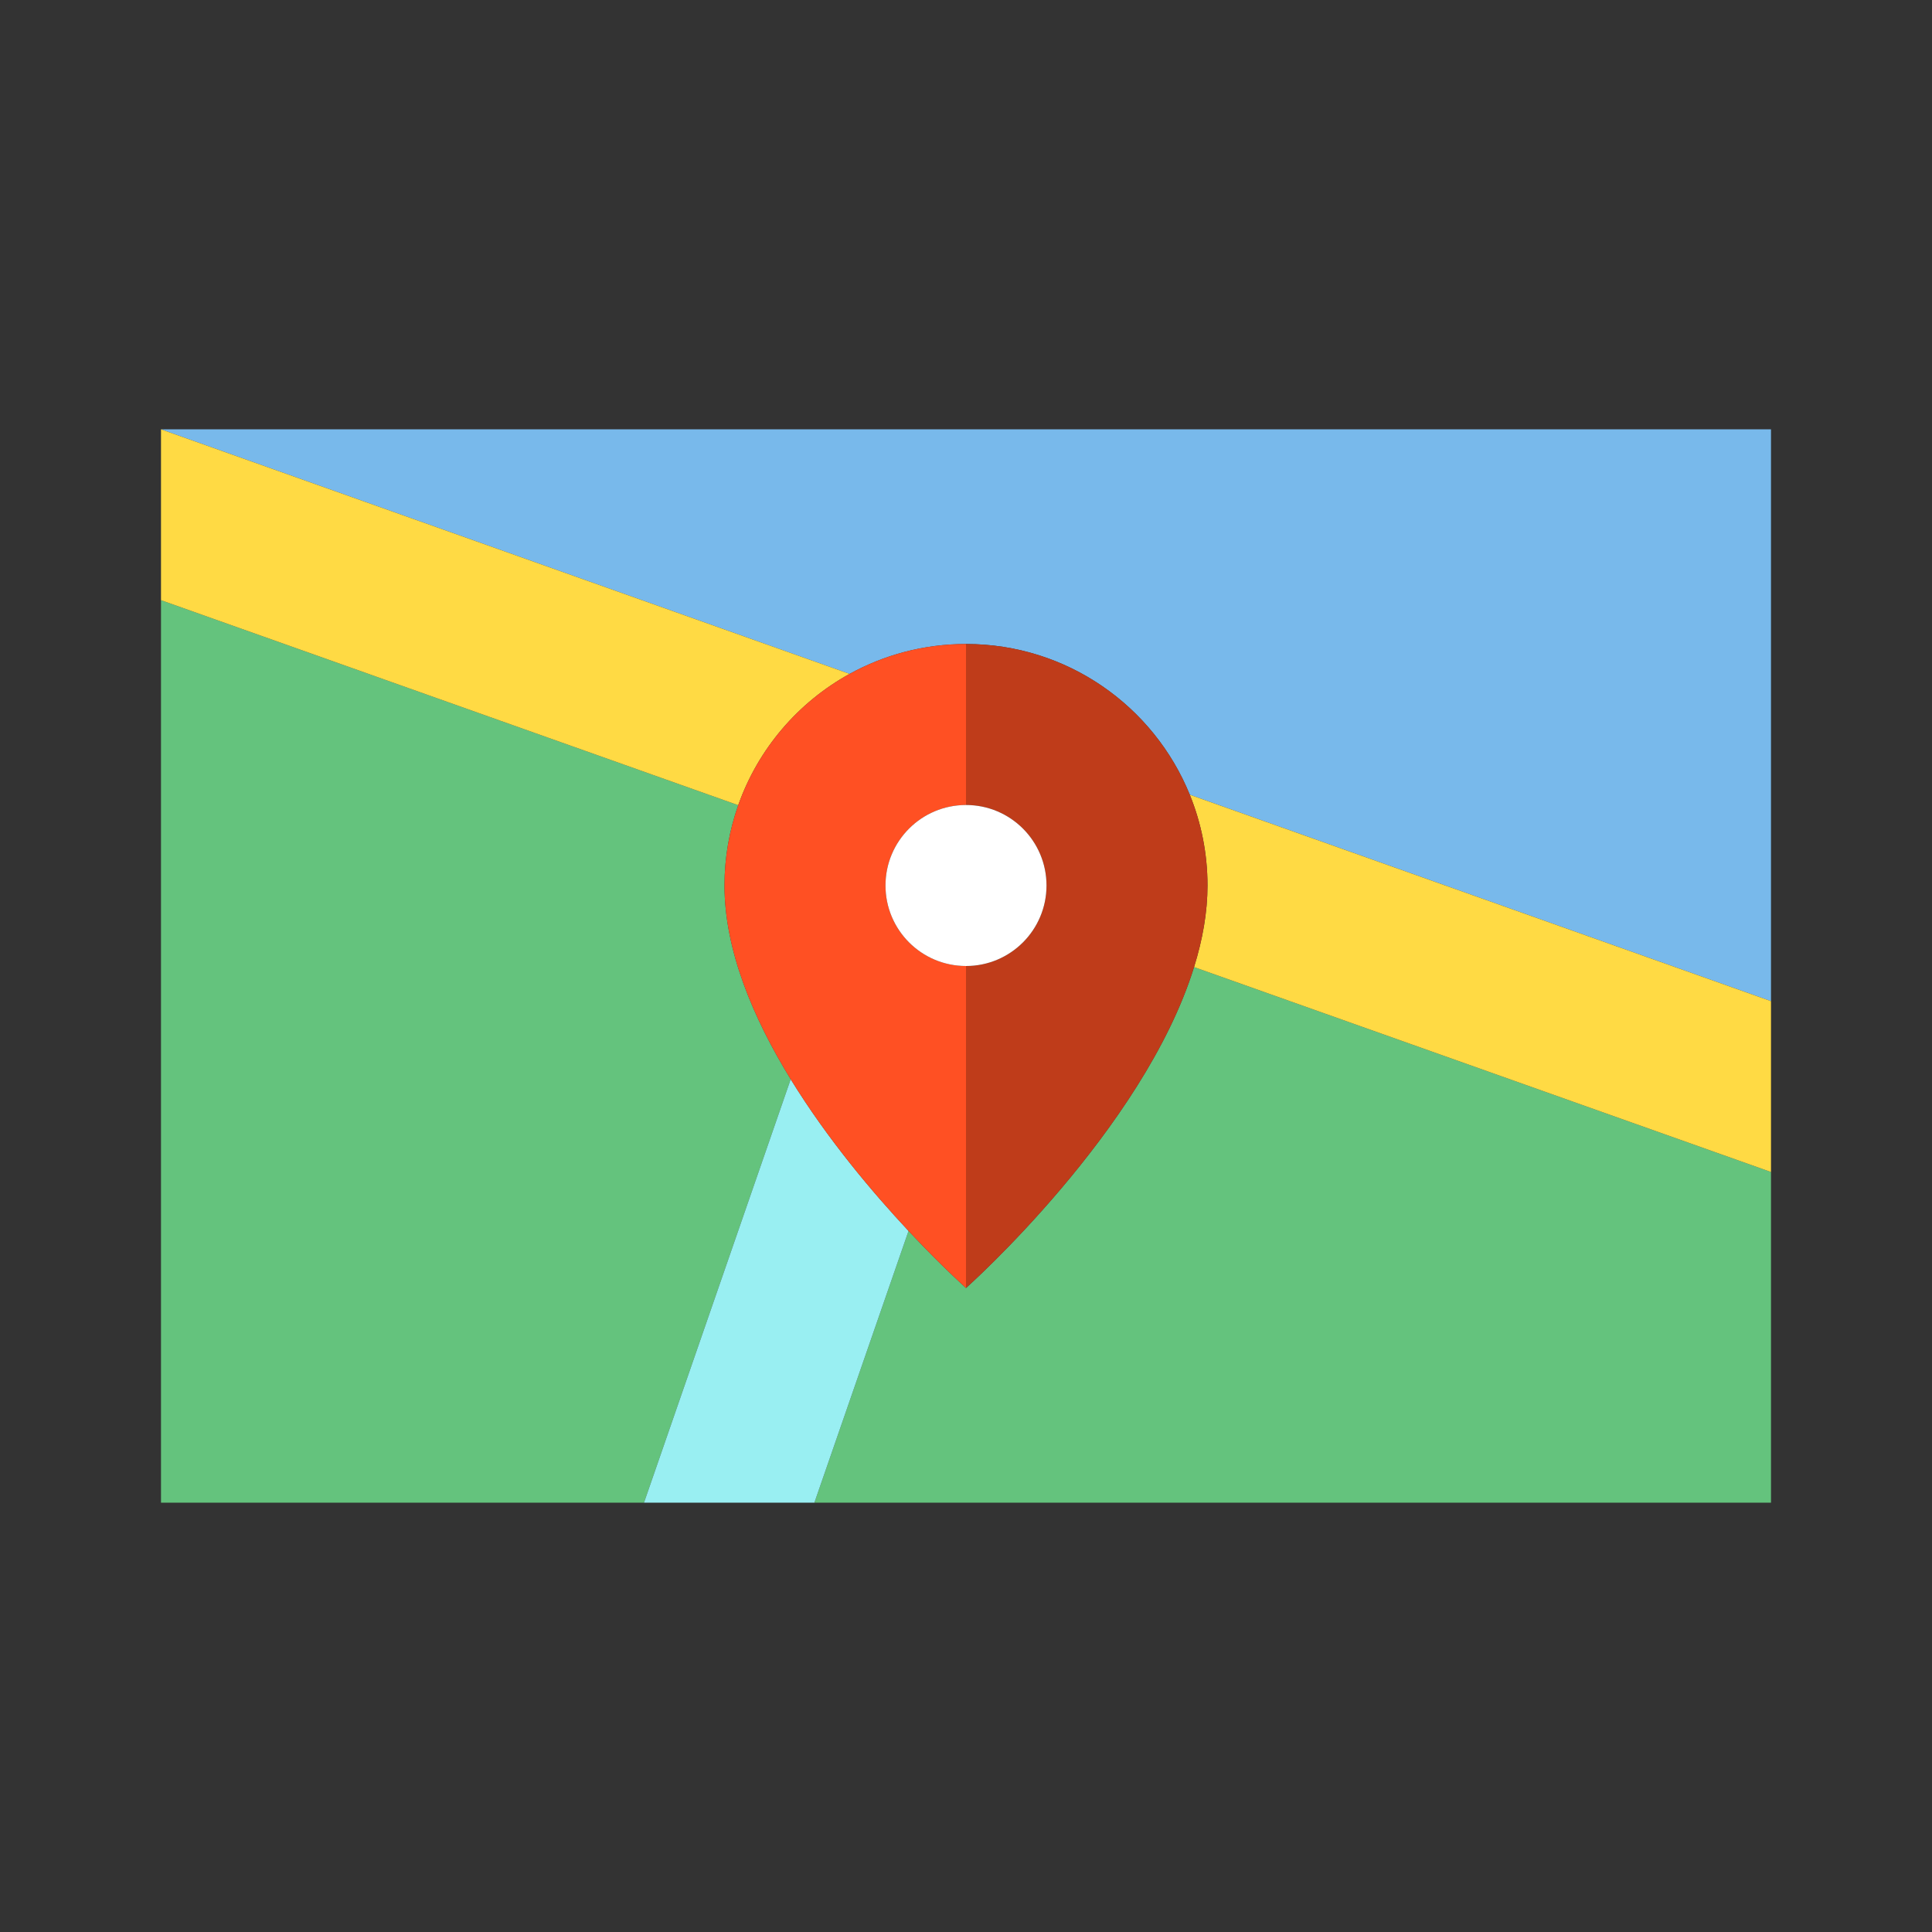 <?xml version="1.0" encoding="iso-8859-1"?>
<!-- Generator: Adobe Illustrator 19.0.0, SVG Export Plug-In . SVG Version: 6.00 Build 0)  -->
<svg version="1.1" id="Capa_1" xmlns="http://www.w3.org/2000/svg" xmlns:xlink="http://www.w3.org/1999/xlink" x="0px" y="0px"
	 viewBox="0 0 360 360" style="enable-background:new 0 0 360 360;" xml:space="preserve">
<rect x="0" y="0" width="360" height="360" fill="#333333" stroke="none"/>
<g id="XMLID_1088_">
	<!-- <polygon id="XMLID_1104_" style="fill:#CDCDD0;" points="240,50 240,80 330,80 330,186.551 330,218.386 330,280 240,280 240,310  -->
		<!-- 360,310 360,50 	"/> -->
	<!-- <rect id="XMLID_1105_" x="120" y="50" style="fill:#EBEBEC;" width="120" height="30"/> -->
	<!-- <polygon id="XMLID_1106_" style="fill:#EBEBEC;" points="151.75,280 120,280 120,310 240,310 240,280 	"/> -->
	<!-- <polygon id="XMLID_1107_" style="fill:#CDCDD0;" points="30,280 30,111.836 30,80 120,80 120,50 0,50 0,310 120,310 120,280 	"/> -->
	<path id="XMLID_1108_" style="fill:#64C37D;" d="M135,165c0-5.247,0.907-10.28,2.558-14.963L30,111.836V280h90l27.335-78.899
		C140.337,189.699,135,177.054,135,165z"/>
	<path id="XMLID_1109_" style="fill:#64C37D;" d="M180,240c0,0-4.527-4.026-10.707-10.635L151.75,280H240h90v-61.614
		l-107.505-38.182C213.037,210.631,180,240,180,240z"/>
	<path id="XMLID_1110_" style="fill:#99EFF2;" d="M147.335,201.101L120,280h31.75l17.543-50.635
		C162.695,222.309,154.214,212.308,147.335,201.101z"/>
	<path id="XMLID_1111_" style="fill:#78B9EB;" d="M30,80l128.308,45.571C164.742,122.023,172.134,120,180,120
		c18.868,0,35.015,11.618,41.701,28.086L330,186.551V80h-90H120H30z"/>
	<path id="XMLID_1112_" style="fill:#FFDA44;" d="M158.308,125.571L30,80v31.836l107.558,38.201
		C141.251,139.561,148.706,130.864,158.308,125.571z"/>
	<path id="XMLID_1113_" style="fill:#FFDA44;" d="M225,165c0,5.01-0.925,10.121-2.505,15.204L330,218.386v-31.835l-108.299-38.464
		C223.822,153.31,225,159.016,225,165z"/>
	<path id="XMLID_1114_" style="fill:#FF5023;" d="M137.558,150.037C135.907,154.72,135,159.753,135,165
		c0,12.054,5.337,24.699,12.335,36.101c6.879,11.208,15.36,21.208,21.958,28.265C175.473,235.974,180,240,180,240v-60
		c-8.284,0-15-6.716-15-15s6.716-15,15-15v-30c-7.866,0-15.258,2.023-21.692,5.571C148.706,130.864,141.251,139.561,137.558,150.037
		z"/>
	<path id="XMLID_1115_" style="fill:#BF3C1A;" d="M195,165c0,8.284-6.716,15-15,15v60c0,0,33.037-29.369,42.495-59.796
		C224.075,175.121,225,170.01,225,165c0-5.984-1.178-11.69-3.299-16.914C215.015,131.618,198.868,120,180,120v30
		C188.284,150,195,156.716,195,165z"/>
	<circle id="XMLID_1116_" style="fill:#FFFFFF;" cx="180" cy="165" r="15"/>
</g>
<g>
</g>
<g>
</g>
<g>
</g>
<g>
</g>
<g>
</g>
<g>
</g>
<g>
</g>
<g>
</g>
<g>
</g>
<g>
</g>
<g>
</g>
<g>
</g>
<g>
</g>
<g>
</g>
<g>
</g>
</svg>
